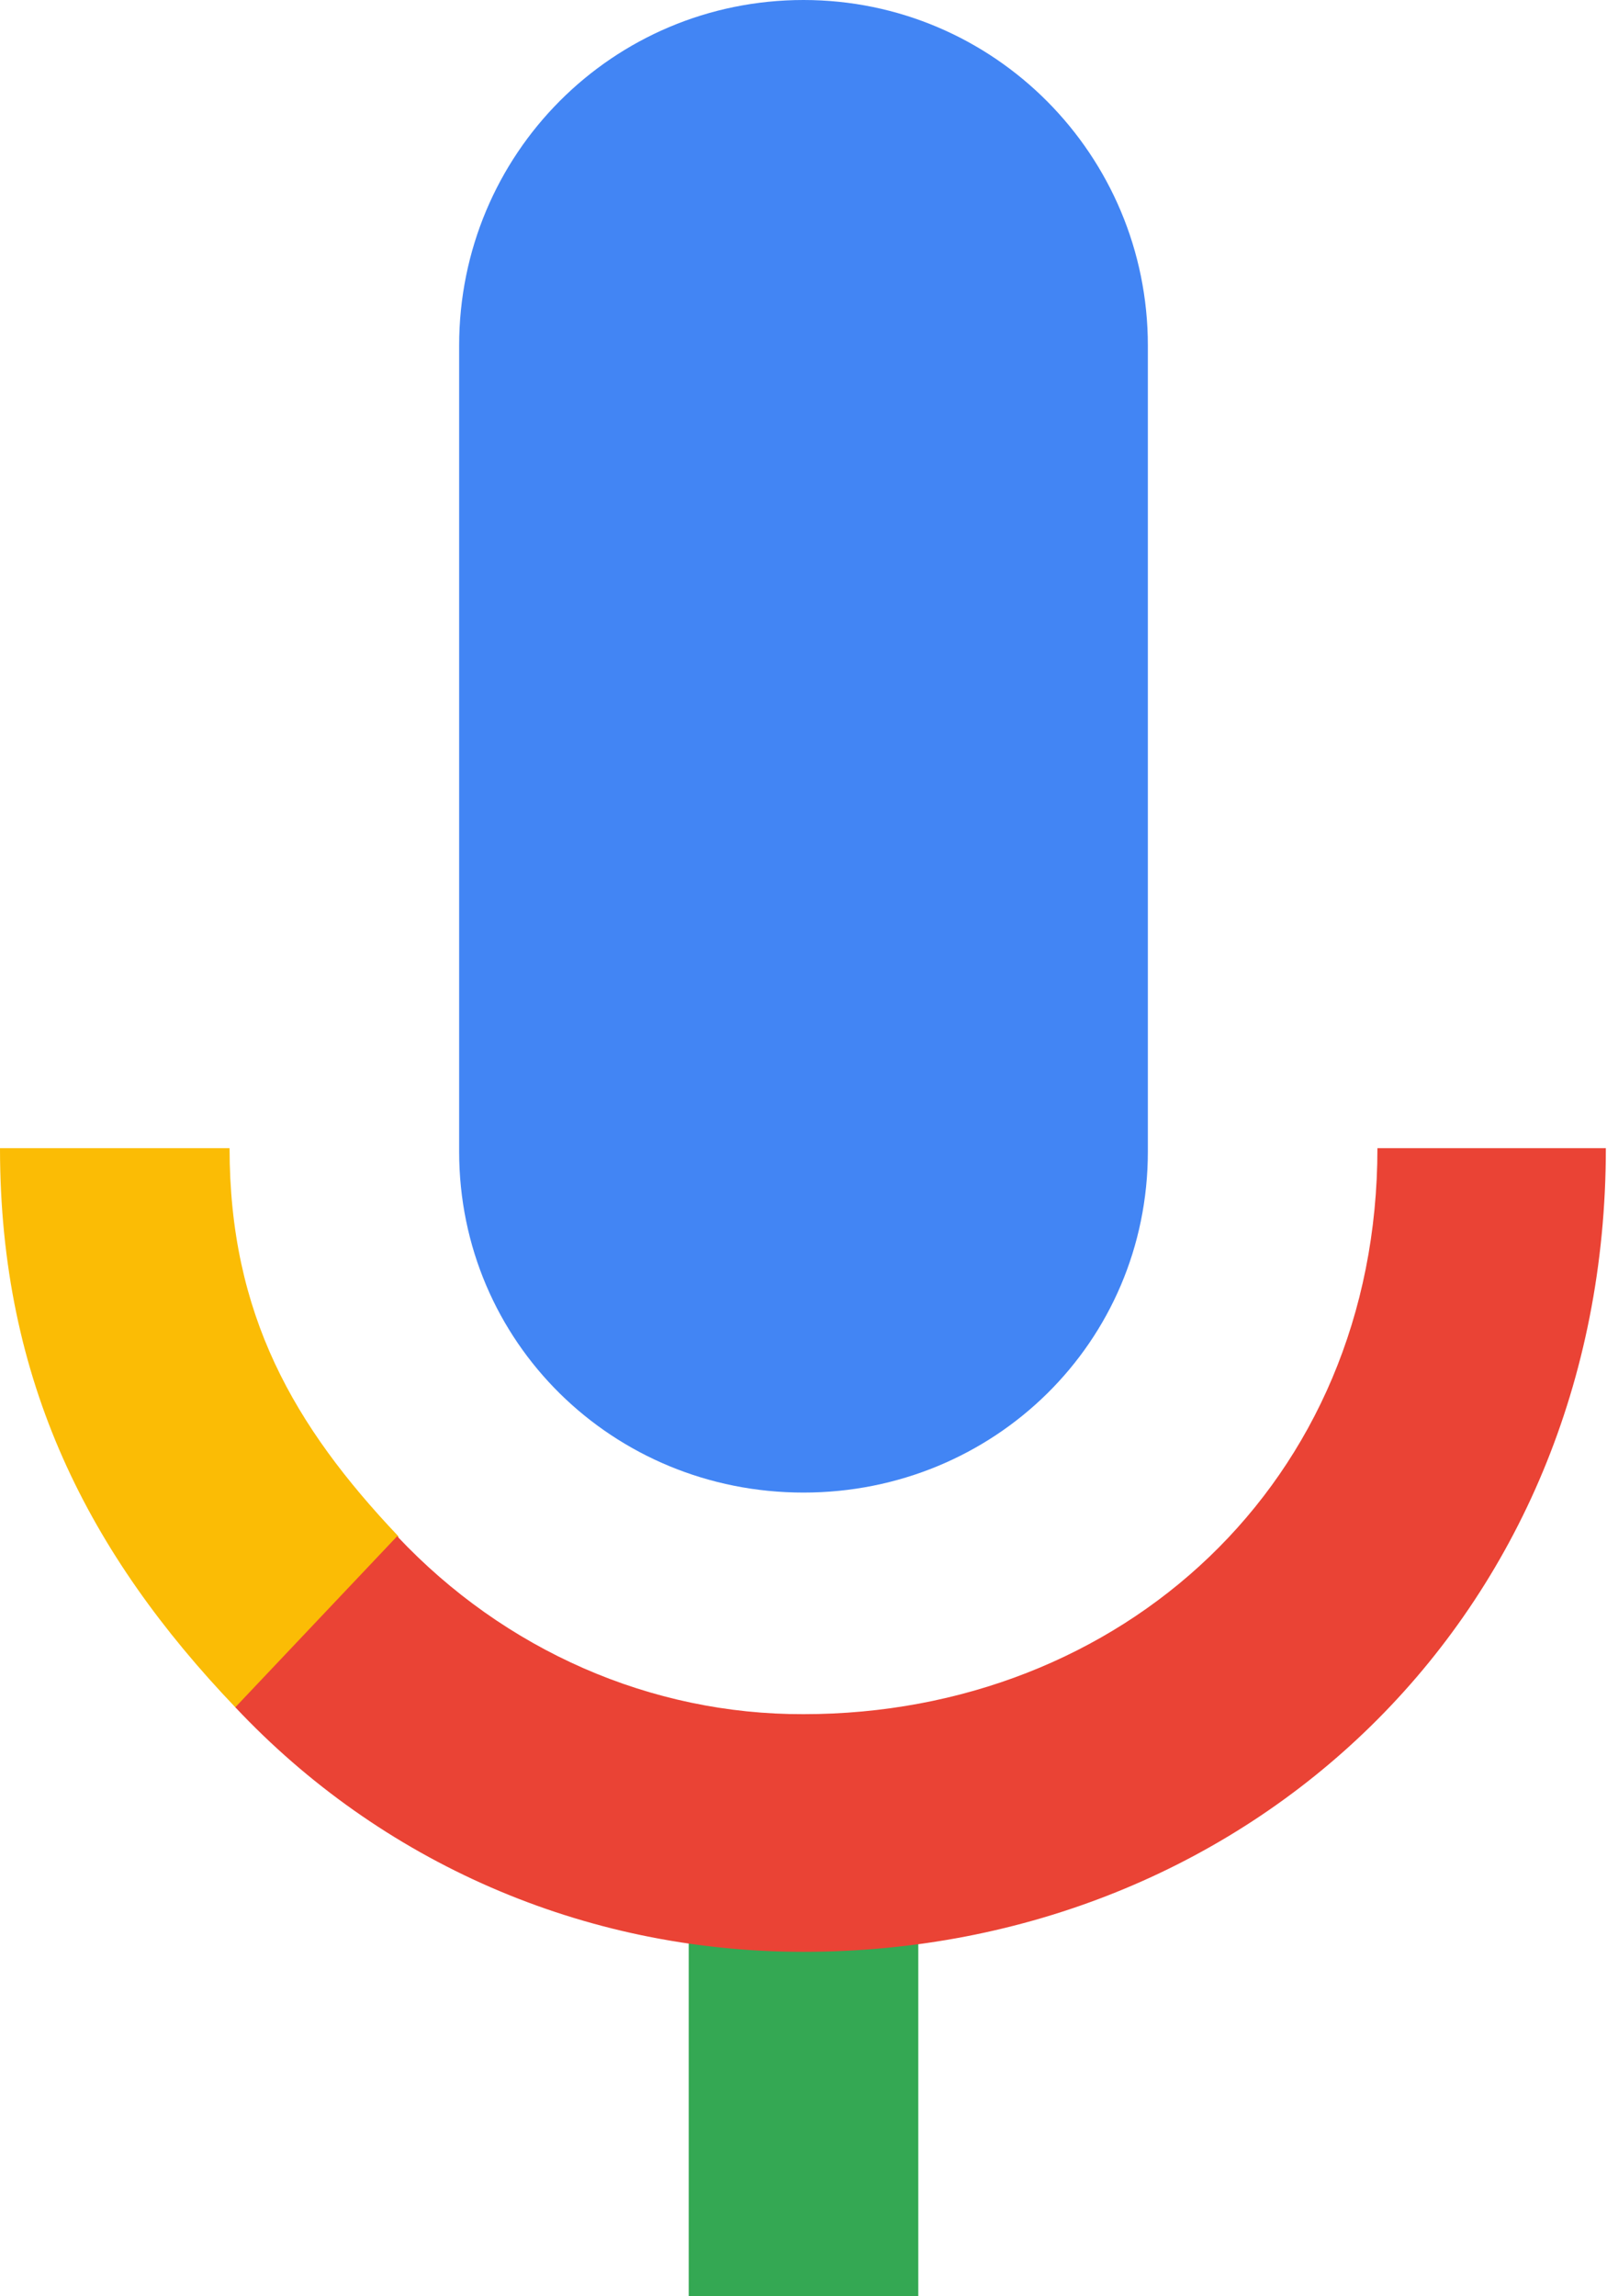 <?xml version="1.0" encoding="UTF-8" standalone="no"?>
<!DOCTYPE svg PUBLIC "-//W3C//DTD SVG 1.1//EN" "http://www.w3.org/Graphics/SVG/1.1/DTD/svg11.dtd">
<svg width="100%" height="100%" viewBox="0 0 14 20" version="1.1" xmlns="http://www.w3.org/2000/svg" xmlns:xlink="http://www.w3.org/1999/xlink" xml:space="preserve" xmlns:serif="http://www.serif.com/" style="fill-rule:evenodd;clip-rule:evenodd;stroke-linejoin:round;stroke-miterlimit:2;">
    <g transform="matrix(1,0,0,1,-5,-2)">
        <path d="M12,15C13.66,15 15,13.69 15,12.03L15,5.01C15,3.35 13.66,2 12,2C10.34,2 9,3.34 9,5.01L9,12.03C9,13.69 10.34,15 12,15Z" style="fill:rgb(66,133,244);fill-rule:nonzero;"/>
        <rect x="11" y="18.08" width="2" height="3.92" style="fill:rgb(52,168,83);fill-rule:nonzero;"/>
        <path d="M7.05,16.87C5.78,15.54 5,14.04 5,12L7,12C7,13.45 7.56,14.42 8.47,15.38L8.47,15.7L7.32,16.88L7.05,16.87Z" style="fill:rgb(251,188,5);fill-rule:nonzero;"/>
        <path d="M12,16.93C10.672,16.934 9.396,16.375 8.46,15.38L7.05,16.87C8.31,18.21 10.07,19 12,19C15.87,19 18.99,16.08 18.99,12L17,12C17,14.92 14.76,16.93 12,16.93Z" style="fill:rgb(234,67,53);fill-rule:nonzero;"/>
    </g>
</svg>
